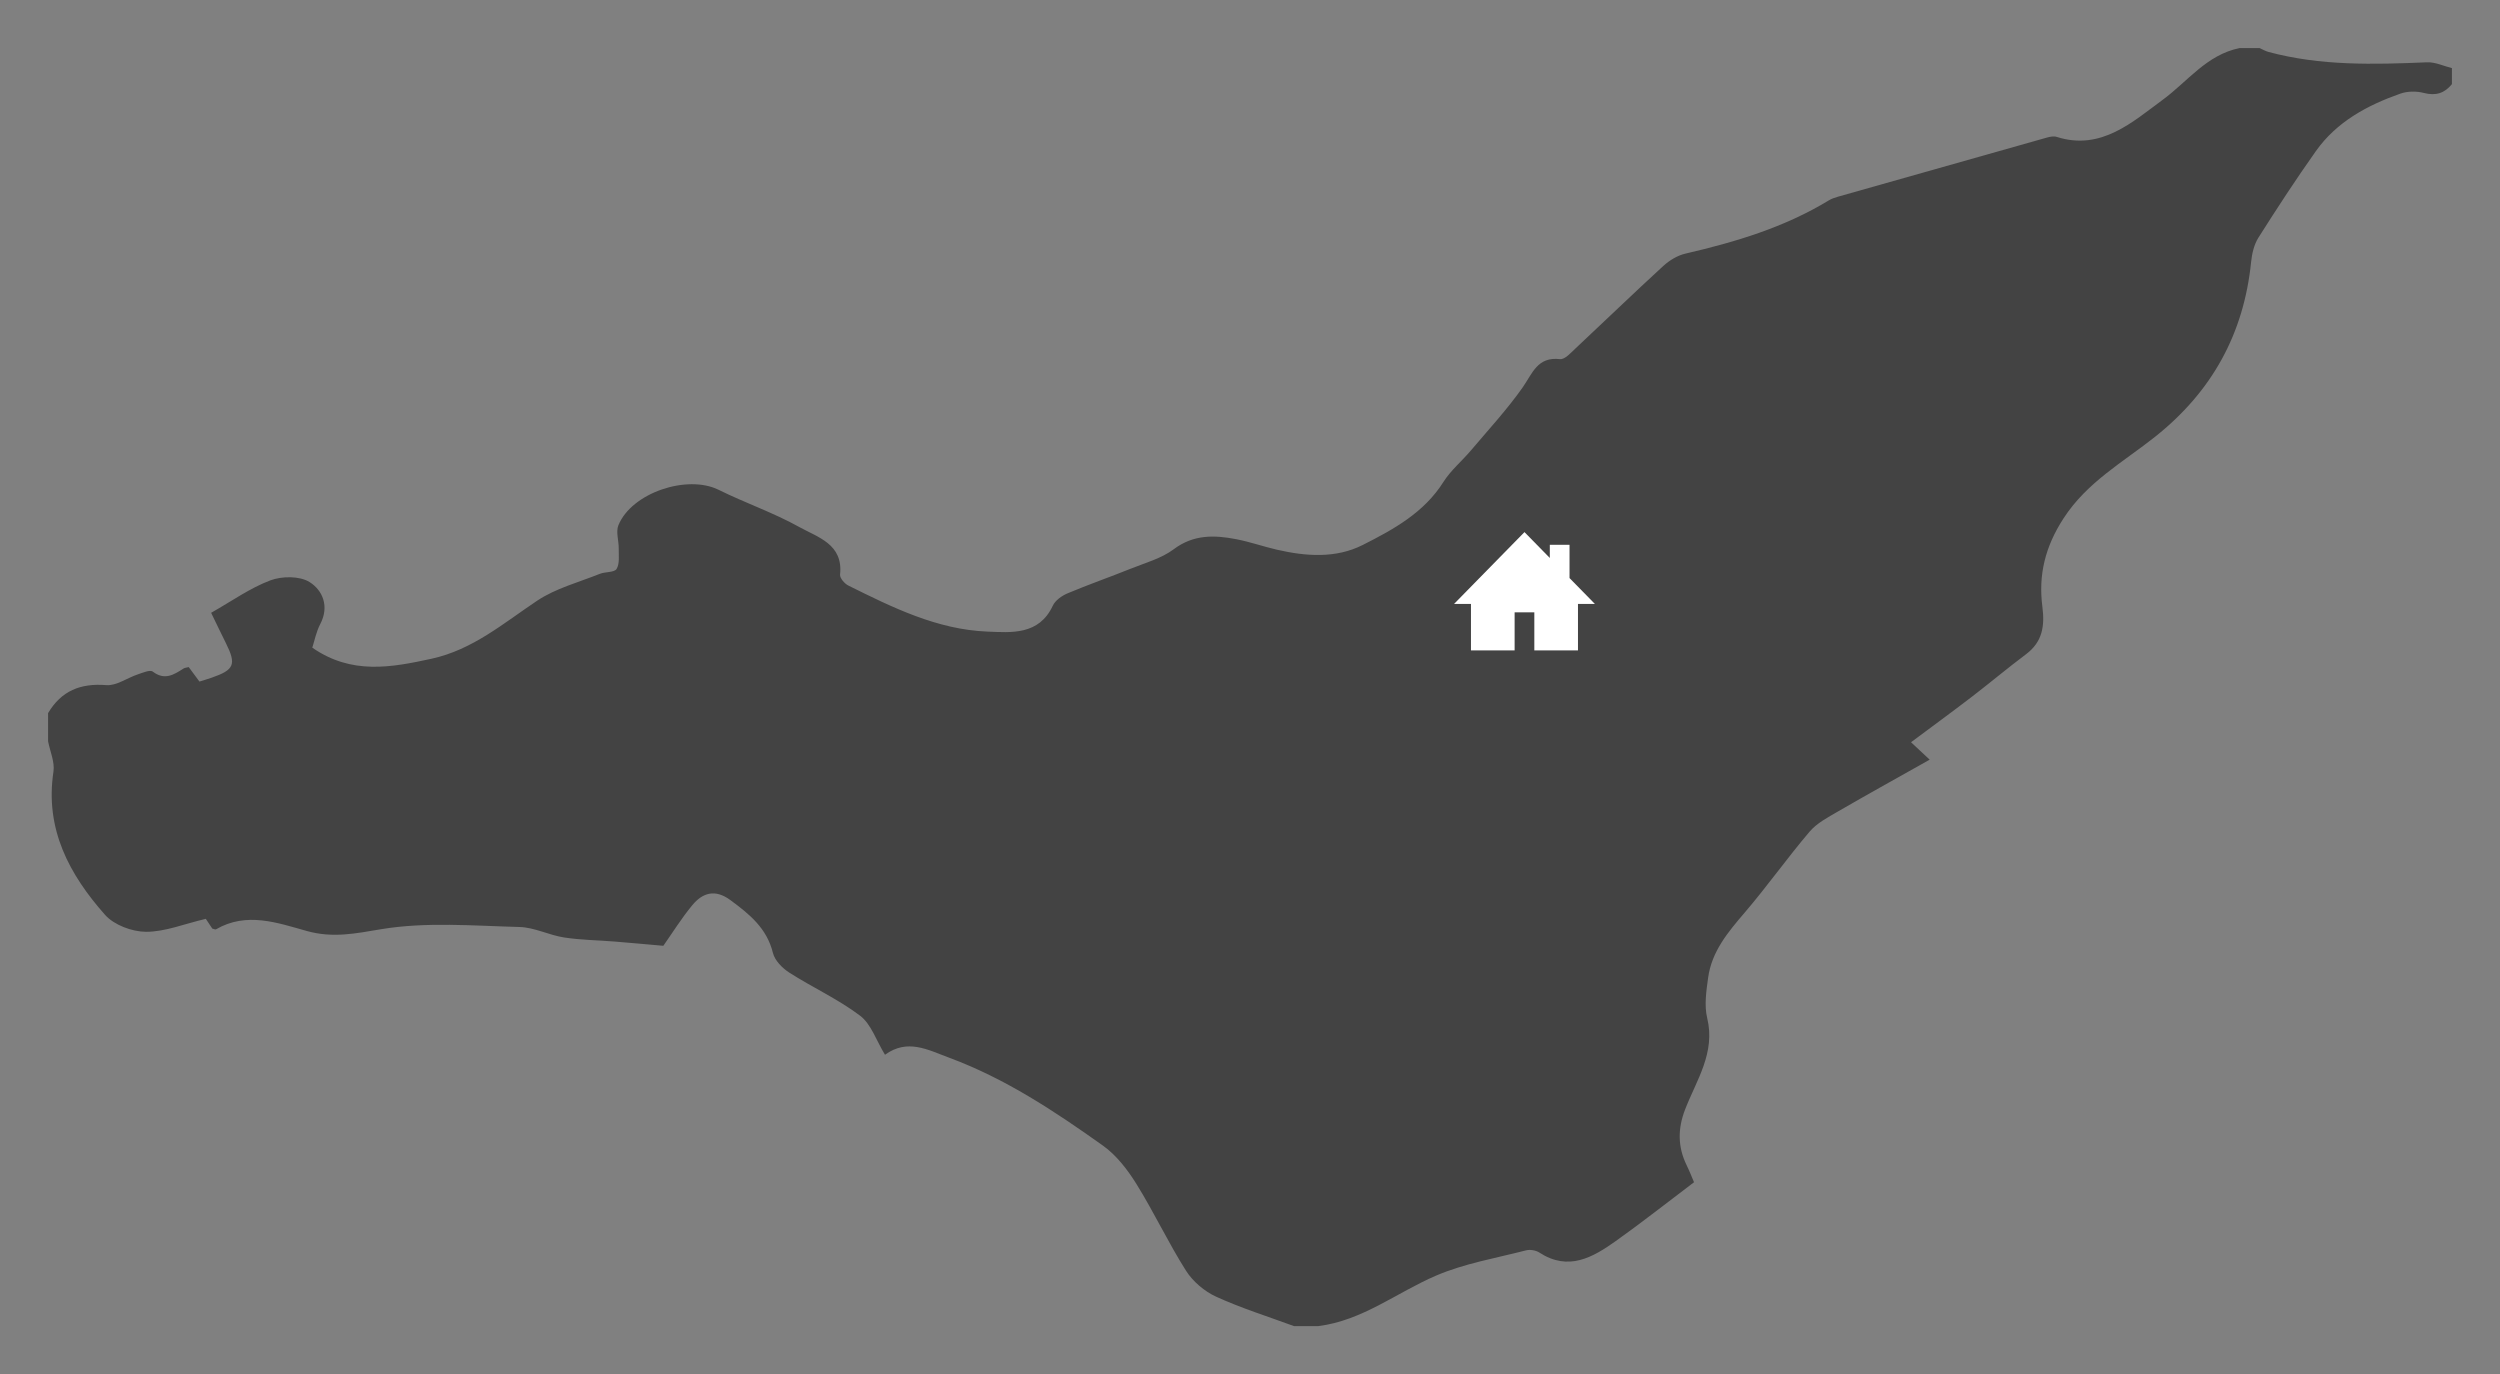 <?xml version="1.0" encoding="utf-8"?>
<!-- Generator: Adobe Illustrator 16.0.0, SVG Export Plug-In . SVG Version: 6.00 Build 0)  -->
<!DOCTYPE svg PUBLIC "-//W3C//DTD SVG 1.1//EN" "http://www.w3.org/Graphics/SVG/1.1/DTD/svg11.dtd">
<svg version="1.1" id="Layer_1" xmlns="http://www.w3.org/2000/svg" xmlns:xlink="http://www.w3.org/1999/xlink" x="0px" y="0px"
	 width="624px" height="343px" viewBox="0 0 624 343" enable-background="new 0 0 624 343" xml:space="preserve">
<rect x="0" y="0" width="624" height="343" fill="#808080" stroke="none"/>
<g>
	<path fill="#434343" d="M559,12c1.667,0,3.333,0,5,0c0.744,0.329,1.46,0.762,2.236,0.971c13.011,3.492,26.26,3.147,39.546,2.579
		c2.048-0.088,4.144,0.939,6.218,1.45c0,1.333,0,2.667,0,4c-1.853,2.282-4.029,2.976-7.011,2.198
		c-1.833-0.478-4.092-0.45-5.869,0.176c-8.255,2.908-15.873,7.008-21.069,14.337c-4.998,7.049-9.726,14.298-14.347,21.602
		c-1.089,1.722-1.614,3.98-1.823,6.05c-1.815,17.954-9.788,32.384-23.944,43.636c-7.977,6.34-16.987,11.292-22.884,20.391
		c-4.584,7.071-6.303,14.113-5.275,22.045c0.623,4.801,0.037,8.771-4.085,11.862c-4.626,3.468-9.054,7.197-13.644,10.714
		c-4.93,3.777-9.946,7.439-15.055,11.249c1.589,1.484,2.637,2.465,4.656,4.352c-8.047,4.531-15.54,8.67-22.943,12.963
		c-2.493,1.445-5.229,2.885-7.041,5.016c-5.591,6.578-10.592,13.656-16.205,20.213c-4.162,4.859-8.211,9.677-9.107,16.217
		c-0.457,3.329-1.002,6.924-0.234,10.091c2.104,8.683-2.673,15.474-5.502,22.774c-1.87,4.826-1.875,9.336,0.365,13.938
		c0.764,1.573,1.397,3.21,1.851,4.259c-6.815,5.146-13.053,10.078-19.526,14.68c-5.781,4.109-11.828,7.595-19.084,2.873
		c-0.873-0.568-2.312-0.807-3.32-0.547c-7.527,1.942-15.35,3.262-22.43,6.293c-9.82,4.204-18.41,11.253-29.473,12.619c-2,0-4,0-6,0
		c-6.498-2.397-13.146-4.468-19.428-7.337c-2.922-1.334-5.822-3.784-7.536-6.487c-4.442-7.006-7.981-14.581-12.364-21.629
		c-2.225-3.578-4.998-7.201-8.376-9.605c-12.046-8.573-24.364-16.746-38.402-21.949c-5.345-1.98-10.378-4.809-15.999-0.725
		c-2.202-3.605-3.458-7.666-6.209-9.745c-5.471-4.133-11.854-7.038-17.666-10.753c-1.743-1.113-3.633-3.036-4.096-4.922
		c-1.52-6.194-5.892-9.701-10.633-13.196c-3.791-2.794-6.91-1.849-9.508,1.301c-2.703,3.278-4.963,6.923-7.214,10.118
		c-4.013-0.353-8.07-0.73-12.13-1.059c-4.219-0.342-8.48-0.377-12.65-1.022c-3.755-0.581-7.393-2.515-11.115-2.612
		c-11.533-0.303-23.299-1.322-34.54,0.551c-6.446,1.074-12.025,2.266-18.533,0.451c-7.328-2.044-15.039-4.855-22.667-0.432
		c-0.21,0.121-0.624-0.109-0.945-0.178c-0.782-1.176-1.562-2.352-1.616-2.432c-5.445,1.283-10.186,3.249-14.922,3.237
		c-3.471-0.009-7.977-1.69-10.221-4.222c-8.922-10.066-15.054-21.426-12.887-35.74c0.366-2.415-0.856-5.069-1.344-7.613
		c0-2.334,0-4.666,0-7c3.295-5.56,8.074-7.511,14.531-6.995c2.518,0.201,5.188-1.79,7.826-2.669
		c1.243-0.414,3.086-1.231,3.777-0.707c2.962,2.25,5.231,0.797,7.65-0.754c0.368-0.236,0.875-0.252,1.326-0.372
		c0.934,1.261,1.791,2.419,2.675,3.613c1.179-0.374,2.128-0.65,3.062-0.974c5.649-1.96,6.189-3.302,3.54-8.616
		c-1.238-2.484-2.432-4.99-3.688-7.574c5.176-2.928,9.721-6.186,14.775-8.093c2.891-1.091,7.32-1.124,9.781,0.412
		c3.273,2.042,4.998,6.056,2.685,10.482c-1.025,1.961-1.449,4.236-1.992,5.898c9.811,6.818,19.705,4.95,29.726,2.774
		c10.305-2.238,17.994-8.885,26.417-14.503c4.63-3.088,10.339-4.574,15.6-6.688c1.386-0.557,3.642-0.312,4.205-1.229
		c0.808-1.318,0.514-3.362,0.538-5.098c0.026-1.947-0.75-4.153-0.081-5.801c3.302-8.126,17.186-12.732,25.021-8.849
		c6.625,3.284,13.706,5.702,20.143,9.294c4.59,2.561,10.99,4.248,10.164,11.874c-0.092,0.845,1.12,2.255,2.064,2.724
		c11.024,5.477,22.167,10.994,34.708,11.495c5.992,0.239,12.879,0.92,16.325-6.462c0.621-1.331,2.253-2.487,3.686-3.09
		c5.188-2.185,10.515-4.037,15.739-6.139c3.661-1.473,7.681-2.56,10.756-4.865c4.973-3.727,10.165-3.56,15.618-2.506
		c3.416,0.66,6.73,1.833,10.127,2.615c7.258,1.672,14.708,2.229,21.453-1.184c7.645-3.868,15.266-8.026,20.129-15.733
		c1.828-2.896,4.599-5.186,6.84-7.836c4.378-5.178,9.012-10.187,12.905-15.712c2.473-3.509,3.679-7.757,9.35-7.096
		c1.195,0.14,2.747-1.629,3.932-2.736c7.298-6.823,14.479-13.771,21.844-20.521c1.522-1.395,3.54-2.622,5.524-3.081
		c12.51-2.895,24.707-6.543,35.781-13.281c0.699-0.425,1.51-0.702,2.303-0.927c17.374-4.935,34.751-9.858,52.136-14.752
		c0.779-0.22,1.724-0.406,2.452-0.173c11.099,3.549,19.026-3.814,26.467-9.267C546.067,20.317,550.771,13.68,559,12z"/>
</g>
<polygon fill="#FFFFFF" points="391.754,144.285 391.754,135.978 386.833,135.978 386.833,139.266 380.508,132.814 362.938,150.736 
	367.154,150.736 367.154,162.333 378.049,162.333 378.049,152.845 382.968,152.845 382.968,162.333 393.862,162.333 
	393.862,150.736 398.079,150.736 "/>
</svg>
